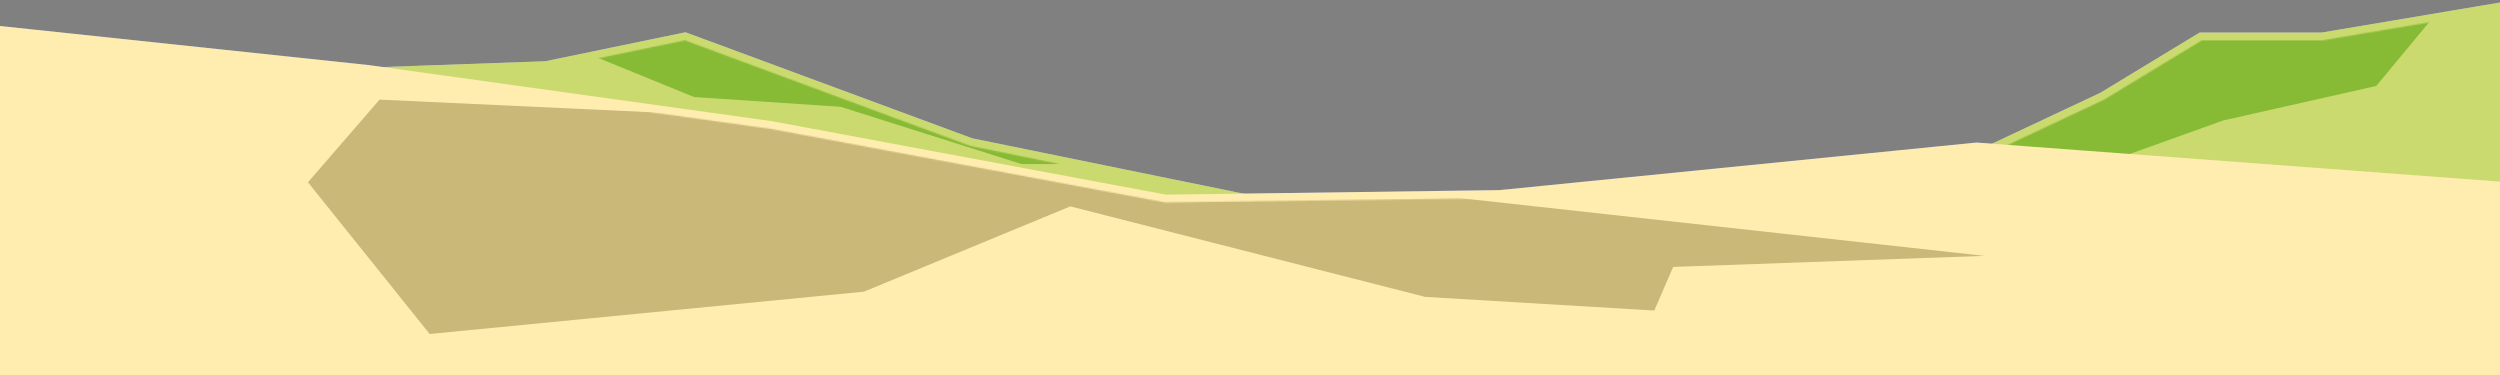 <svg width="100%" height="35%" class="plain" viewBox="0 0 1920 288" preserveAspectRatio="xMidYMid slice" fill="none" xmlns="http://www.w3.org/2000/svg">

<rect x="0" y="0" width="1920" height="288" fill="#808080" stroke="none"/>

<!-- Night Theme -->
    <!--Ca c'est la pleine du fond (en violet)-->
    <path class="plain_2" d="M-0.473 87.538L-3 87.941V90.5V242V245H0H1920H1923V242V8V4.452L1919.5 5.042L1783.25 28H1691H1690.16L1689.44 28.435L1614.58 73.853L1489.76 132.534L987.726 158.484L745.825 109.107L527.041 28.186L526.235 27.888L525.393 28.062L419.141 50.011L181.393 58.502L181.209 58.508L181.027 58.538L-0.473 87.538Z" fill="#18103E" stroke="#A99DDF" stroke-width="6"/>

    <!--Le masque pour délimiter la lumière-->
    <mask id="mask0_1_18" style="mask-type:alpha" maskUnits="userSpaceOnUse" x="0" y="8" width="1920" height="234">
        <path d="M0 90.5L181.5 61.5L419.5 53L526 31L745 112L987.5 161.5L1490.5 135.5L1616 76.5L1691 31H1783.5L1920 8V242H0V90.5Z" fill="#18103E"/>
    </mask>
    <g mask="url(#mask0_1_18)">
        <path class="plain_2_light" d="M454.5 42.5L528 27.5L1866 16.5L1825 66L1707.5 92.5L1614 126H784.5L645.5 82L533 74.5L454.5 42.5Z" fill="#3A2F6C"/>
    </g>


    <!--Ca c'est la pleine de devant (en bleu)-->
    <path  class="plain_1" d="M0.316 23.017L-3 22.665V26V288V291H0H1920H1923V288V145.5V142.716L1920.22 142.508L1518.22 112.508L1517.96 112.489L1517.7 112.515L1151.83 149.002L895.257 152.496L592.55 96.051L592.482 96.038L592.414 96.029L283.413 53.029L283.365 53.022L283.316 53.017L0.316 23.017Z" fill="#0D132E" stroke="#848FC6" stroke-width="6"/>

    <!--Le masque pour délimiter la lumière-->
    <mask id="mask1_1_18" style="mask-type:alpha" maskUnits="userSpaceOnUse" x="0" y="26" width="1920" height="262">
        <path d="M0 26L283 56L592 99L895 155.5L1152 152L1518 115.5L1920 145.5V288H0V26Z" fill="#0D132E"/>
    </mask>
    <g mask="url(#mask1_1_18)">
        <path class="plain_1_light" d="M236.5 140L291.5 76.5L539 88L1524 196.5L1285 205L1270.5 238.5L1094.5 228L822 158.5L663.5 224L330 256.5L236.5 140Z" fill="#171F42"/>
    </g>

<!-- Day Theme -->
    <!--Ca c'est la pleine du fond (en violet)-->
    <path class="plain_2 day_theme" d="M-0.473 87.538L-3 87.941V90.5V242V245H0H1920H1923V242V8V4.452L1919.5 5.042L1783.25 28H1691H1690.16L1689.44 28.435L1614.58 73.853L1489.76 132.534L987.726 158.484L745.825 109.107L527.041 28.186L526.235 27.888L525.393 28.062L419.141 50.011L181.393 58.502L181.209 58.508L181.027 58.538L-0.473 87.538Z" fill="#CBDA6F" stroke="#CBDA6F" stroke-width="6"/>

    <!--Le masque pour délimiter la lumière-->
    <mask id="mask0_1_18" style="mask-type:alpha" maskUnits="userSpaceOnUse" x="0" y="8" width="1920" height="234">
        <path d="M0 90.5L181.5 61.5L419.5 53L526 31L745 112L987.5 161.5L1490.5 135.5L1616 76.5L1691 31H1783.5L1920 8V242H0V90.5Z" fill="#18103E"/>
    </mask>
    <g mask="url(#mask0_1_18)">
        <path class="plain_2_light day_theme" d="M454.5 42.5L528 27.5L1866 16.5L1825 66L1707.5 92.5L1614 126H784.5L645.5 82L533 74.5L454.5 42.5Z" fill="#87BA35"/>
    </g>


    <!--Ca c'est la pleine de devant (en bleu)-->
    <path  class="plain_1 day_theme" d="M0.316 23.017L-3 22.665V26V288V291H0H1920H1923V288V145.5V142.716L1920.22 142.508L1518.22 112.508L1517.96 112.489L1517.7 112.515L1151.83 149.002L895.257 152.496L592.55 96.051L592.482 96.038L592.414 96.029L283.413 53.029L283.365 53.022L283.316 53.017L0.316 23.017Z" fill="#FFEDAF" stroke="#FFEDAF" stroke-width="6"/>

    <!--Le masque pour délimiter la lumière-->
    <mask id="mask1_1_18" style="mask-type:alpha" maskUnits="userSpaceOnUse" x="0" y="26" width="1920" height="262">
        <path d="M0 26L283 56L592 99L895 155.5L1152 152L1518 115.5L1920 145.5V288H0V26Z" fill="#0D132E"/>
    </mask>
    <g mask="url(#mask1_1_18)">
        <path class="plain_1_light day_theme" d="M236.5 140L291.5 76.5L539 88L1524 196.5L1285 205L1270.5 238.5L1094.5 228L822 158.5L663.5 224L330 256.5L236.5 140Z" fill="#CAB879"/>
    </g>
</svg>